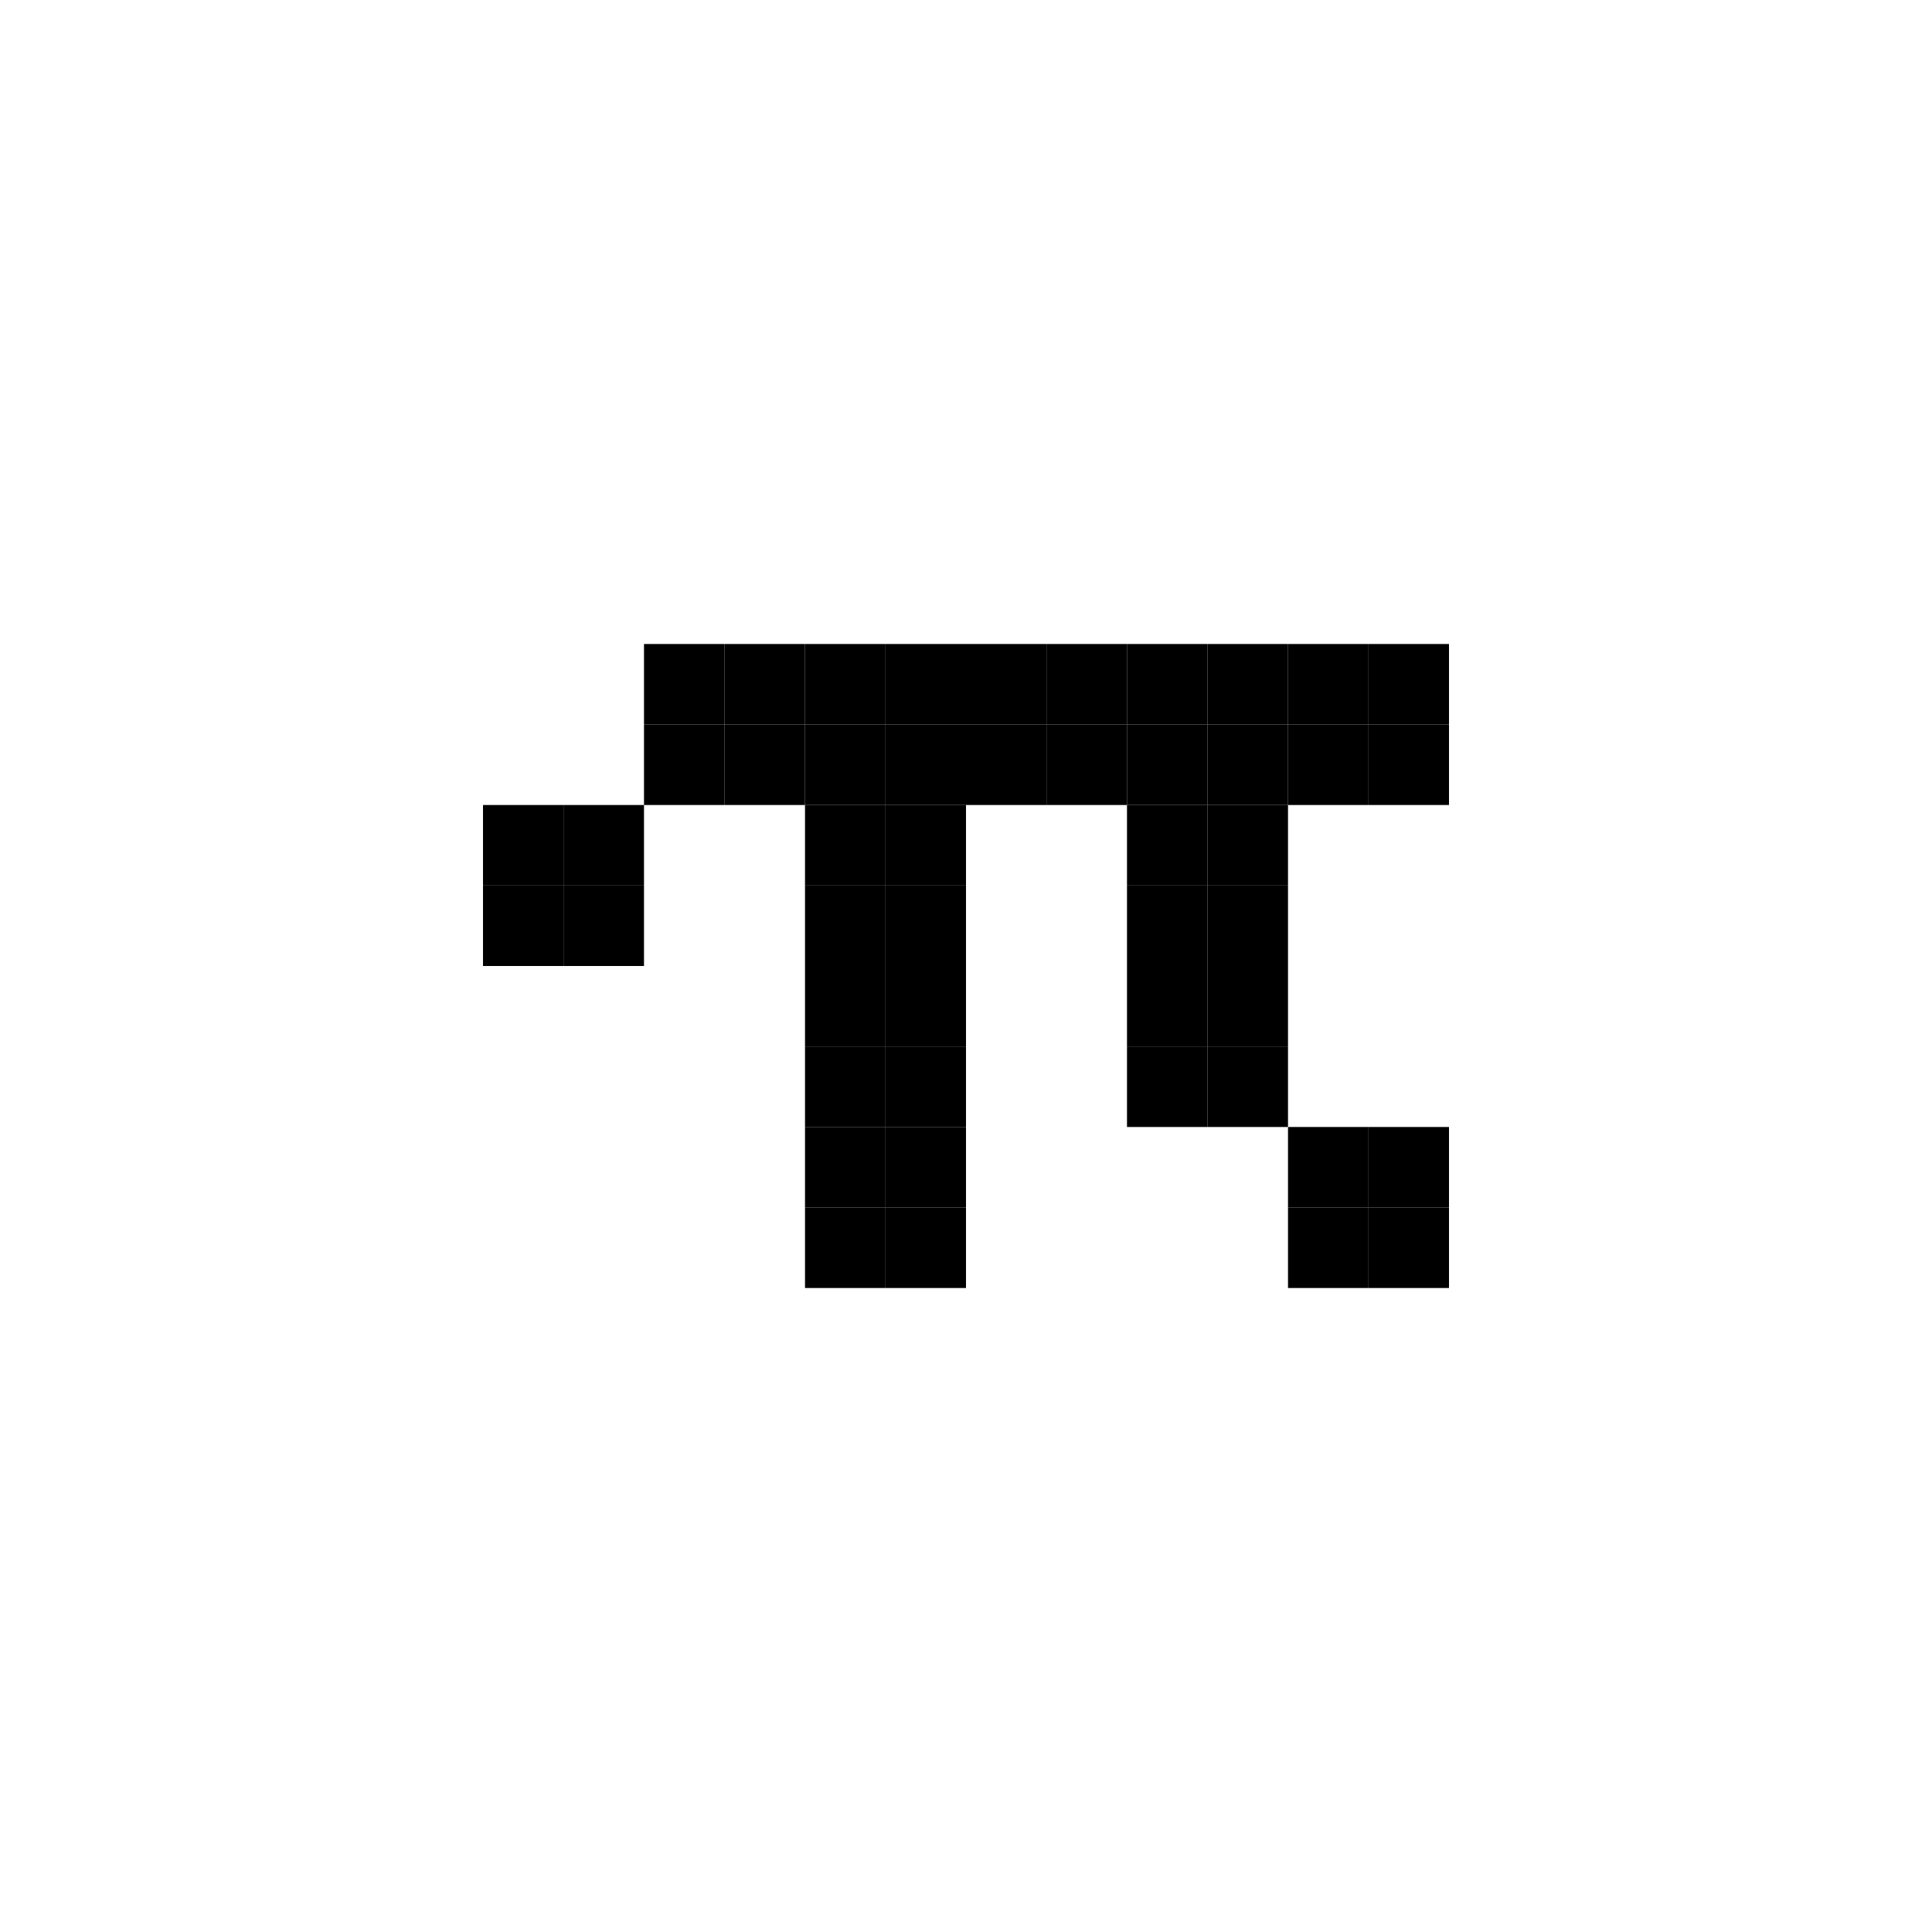 <svg width="24" height="24" viewBox="0 0 24 24" fill="none" xmlns="http://www.w3.org/2000/svg">
<rect x="16" y="14" width="1" height="1" fill="black"/>
<rect x="14" y="12" width="1" height="1" fill="black"/>
<rect x="14" y="10" width="1" height="1" fill="black"/>
<rect x="16" y="8" width="1" height="1" fill="black"/>
<rect x="14" y="8" width="1" height="1" fill="black"/>
<rect x="12" y="8" width="1" height="1" fill="black"/>
<rect x="10" y="8" width="1" height="1" fill="black"/>
<rect x="8" y="8" width="1" height="1" fill="black"/>
<rect x="6" y="10" width="1" height="1" fill="black"/>
<rect x="10" y="10" width="1" height="1" fill="black"/>
<rect x="10" y="12" width="1" height="1" fill="black"/>
<rect x="10" y="14" width="1" height="1" fill="black"/>
<rect x="17" y="14" width="1" height="1" fill="black"/>
<rect x="15" y="12" width="1" height="1" fill="black"/>
<rect x="15" y="10" width="1" height="1" fill="black"/>
<rect x="17" y="8" width="1" height="1" fill="black"/>
<rect x="15" y="8" width="1" height="1" fill="black"/>
<rect x="13" y="8" width="1" height="1" fill="black"/>
<rect x="11" y="8" width="1" height="1" fill="black"/>
<rect x="9" y="8" width="1" height="1" fill="black"/>
<rect x="7" y="10" width="1" height="1" fill="black"/>
<rect x="11" y="10" width="1" height="1" fill="black"/>
<rect x="11" y="12" width="1" height="1" fill="black"/>
<rect x="11" y="14" width="1" height="1" fill="black"/>
<rect x="17" y="15" width="1" height="1" fill="black"/>
<rect x="15" y="13" width="1" height="1" fill="black"/>
<rect x="15" y="11" width="1" height="1" fill="black"/>
<rect x="17" y="9" width="1" height="1" fill="black"/>
<rect x="15" y="9" width="1" height="1" fill="black"/>
<rect x="13" y="9" width="1" height="1" fill="black"/>
<rect x="11" y="9" width="1" height="1" fill="black"/>
<rect x="9" y="9" width="1" height="1" fill="black"/>
<rect x="7" y="11" width="1" height="1" fill="black"/>
<rect x="11" y="11" width="1" height="1" fill="black"/>
<rect x="11" y="13" width="1" height="1" fill="black"/>
<rect x="11" y="15" width="1" height="1" fill="black"/>
<rect x="16" y="15" width="1" height="1" fill="black"/>
<rect x="14" y="13" width="1" height="1" fill="black"/>
<rect x="14" y="11" width="1" height="1" fill="black"/>
<rect x="16" y="9" width="1" height="1" fill="black"/>
<rect x="14" y="9" width="1" height="1" fill="black"/>
<rect x="12" y="9" width="1" height="1" fill="black"/>
<rect x="10" y="9" width="1" height="1" fill="black"/>
<rect x="8" y="9" width="1" height="1" fill="black"/>
<rect x="6" y="11" width="1" height="1" fill="black"/>
<rect x="10" y="11" width="1" height="1" fill="black"/>
<rect x="10" y="13" width="1" height="1" fill="black"/>
<rect x="10" y="15" width="1" height="1" fill="black"/>
</svg>
